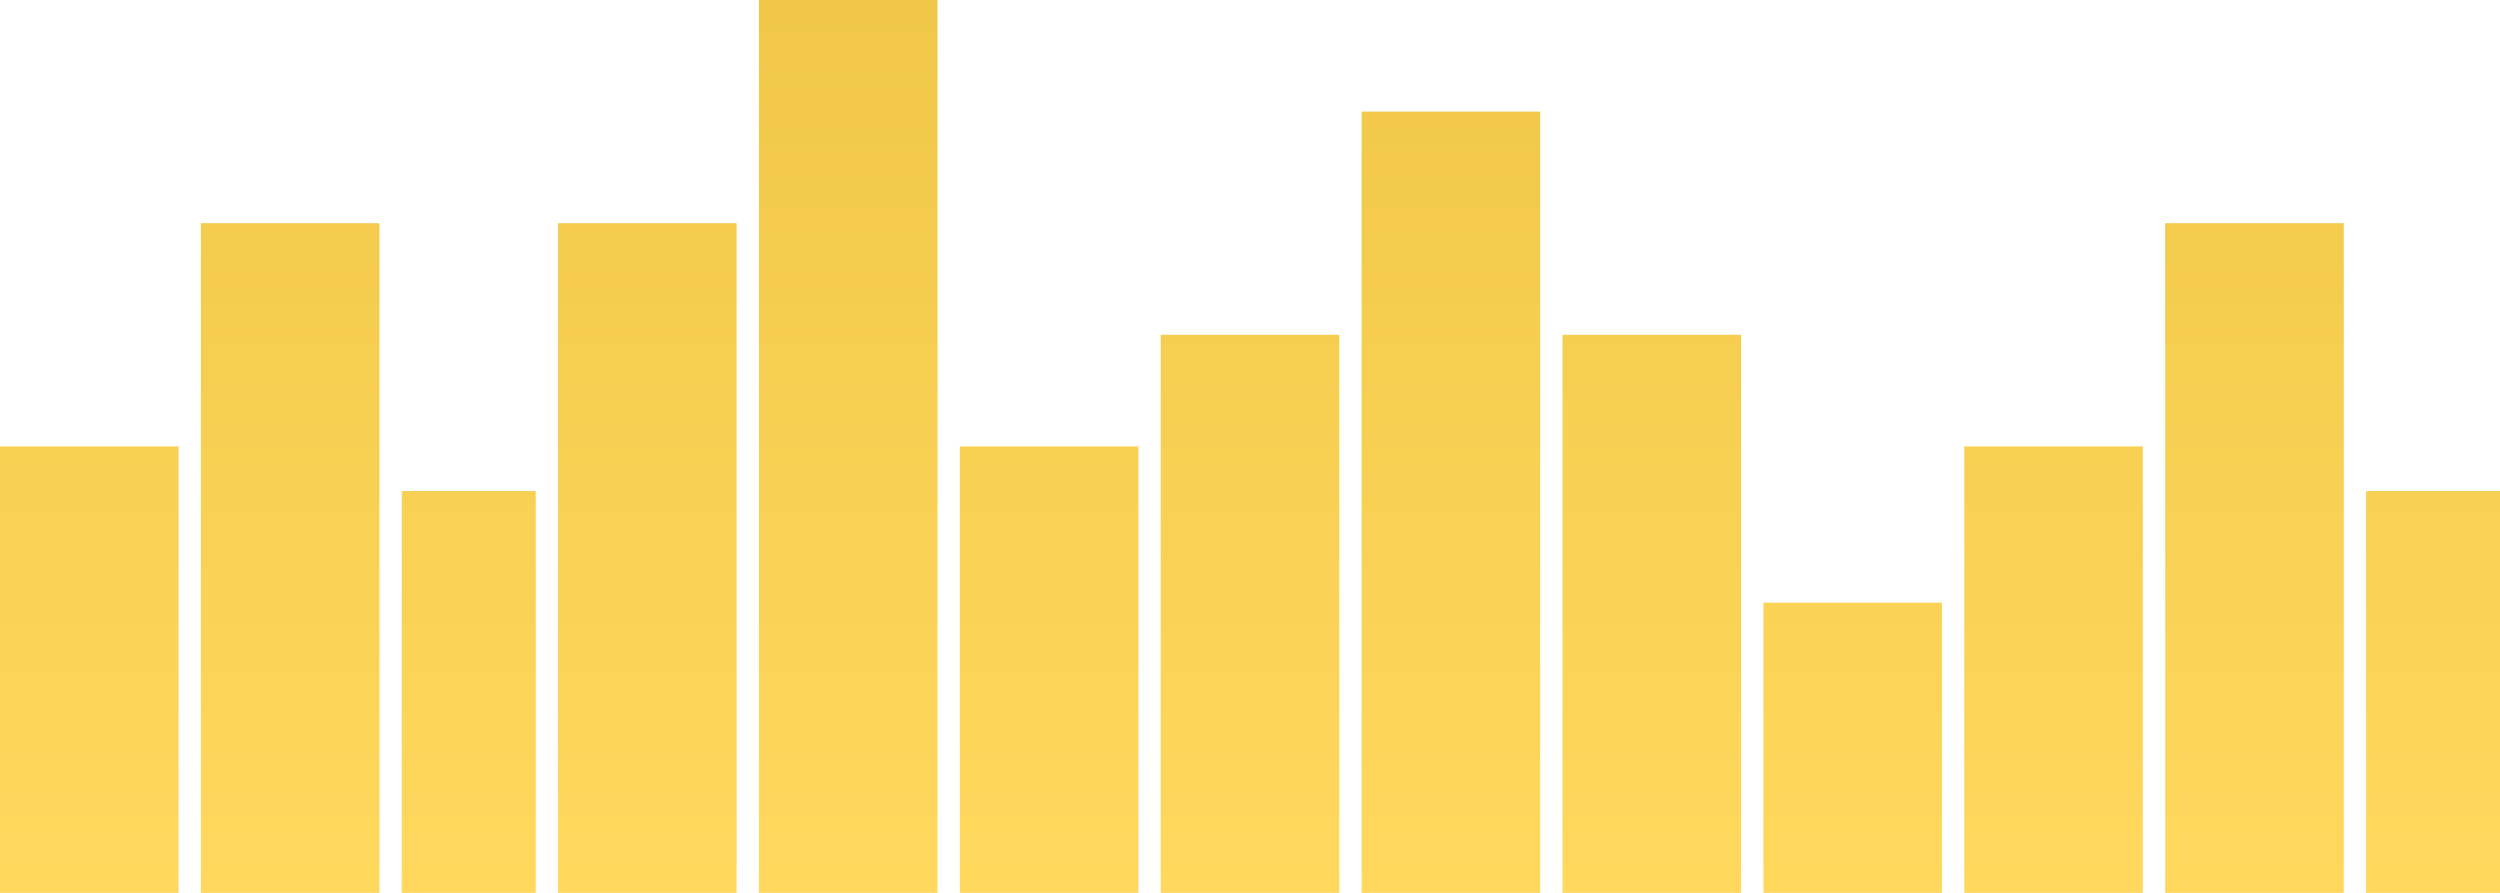 <svg xmlns="http://www.w3.org/2000/svg" xmlns:xlink="http://www.w3.org/1999/xlink" width="112" height="40" viewBox="0 0 112 40">
  <defs>
    <linearGradient id="linear-gradient" x1="0.5" x2="0.5" y2="1" gradientUnits="objectBoundingBox">
      <stop offset="0" stop-color="#f0c747"/>
      <stop offset="1" stop-color="#ffd85d"/>
    </linearGradient>
  </defs>
  <path id="Bar_Chart" data-name="Bar Chart" d="M106,40V22h6V40Zm-9,0V10h8V40Zm-9,0V20h8V40Zm-9,0V27h8V40Zm-9,0V15h8V40Zm-9,0V5h8V40Zm-9,0V15h8V40Zm-9,0V20h8V40Zm-9,0V0h8V40Zm-9,0V10h8V40Zm-7,0V22h6V40ZM9,40V10h8V40ZM0,40V20H8V40Z" fill="url(#linear-gradient)"/>
</svg>
